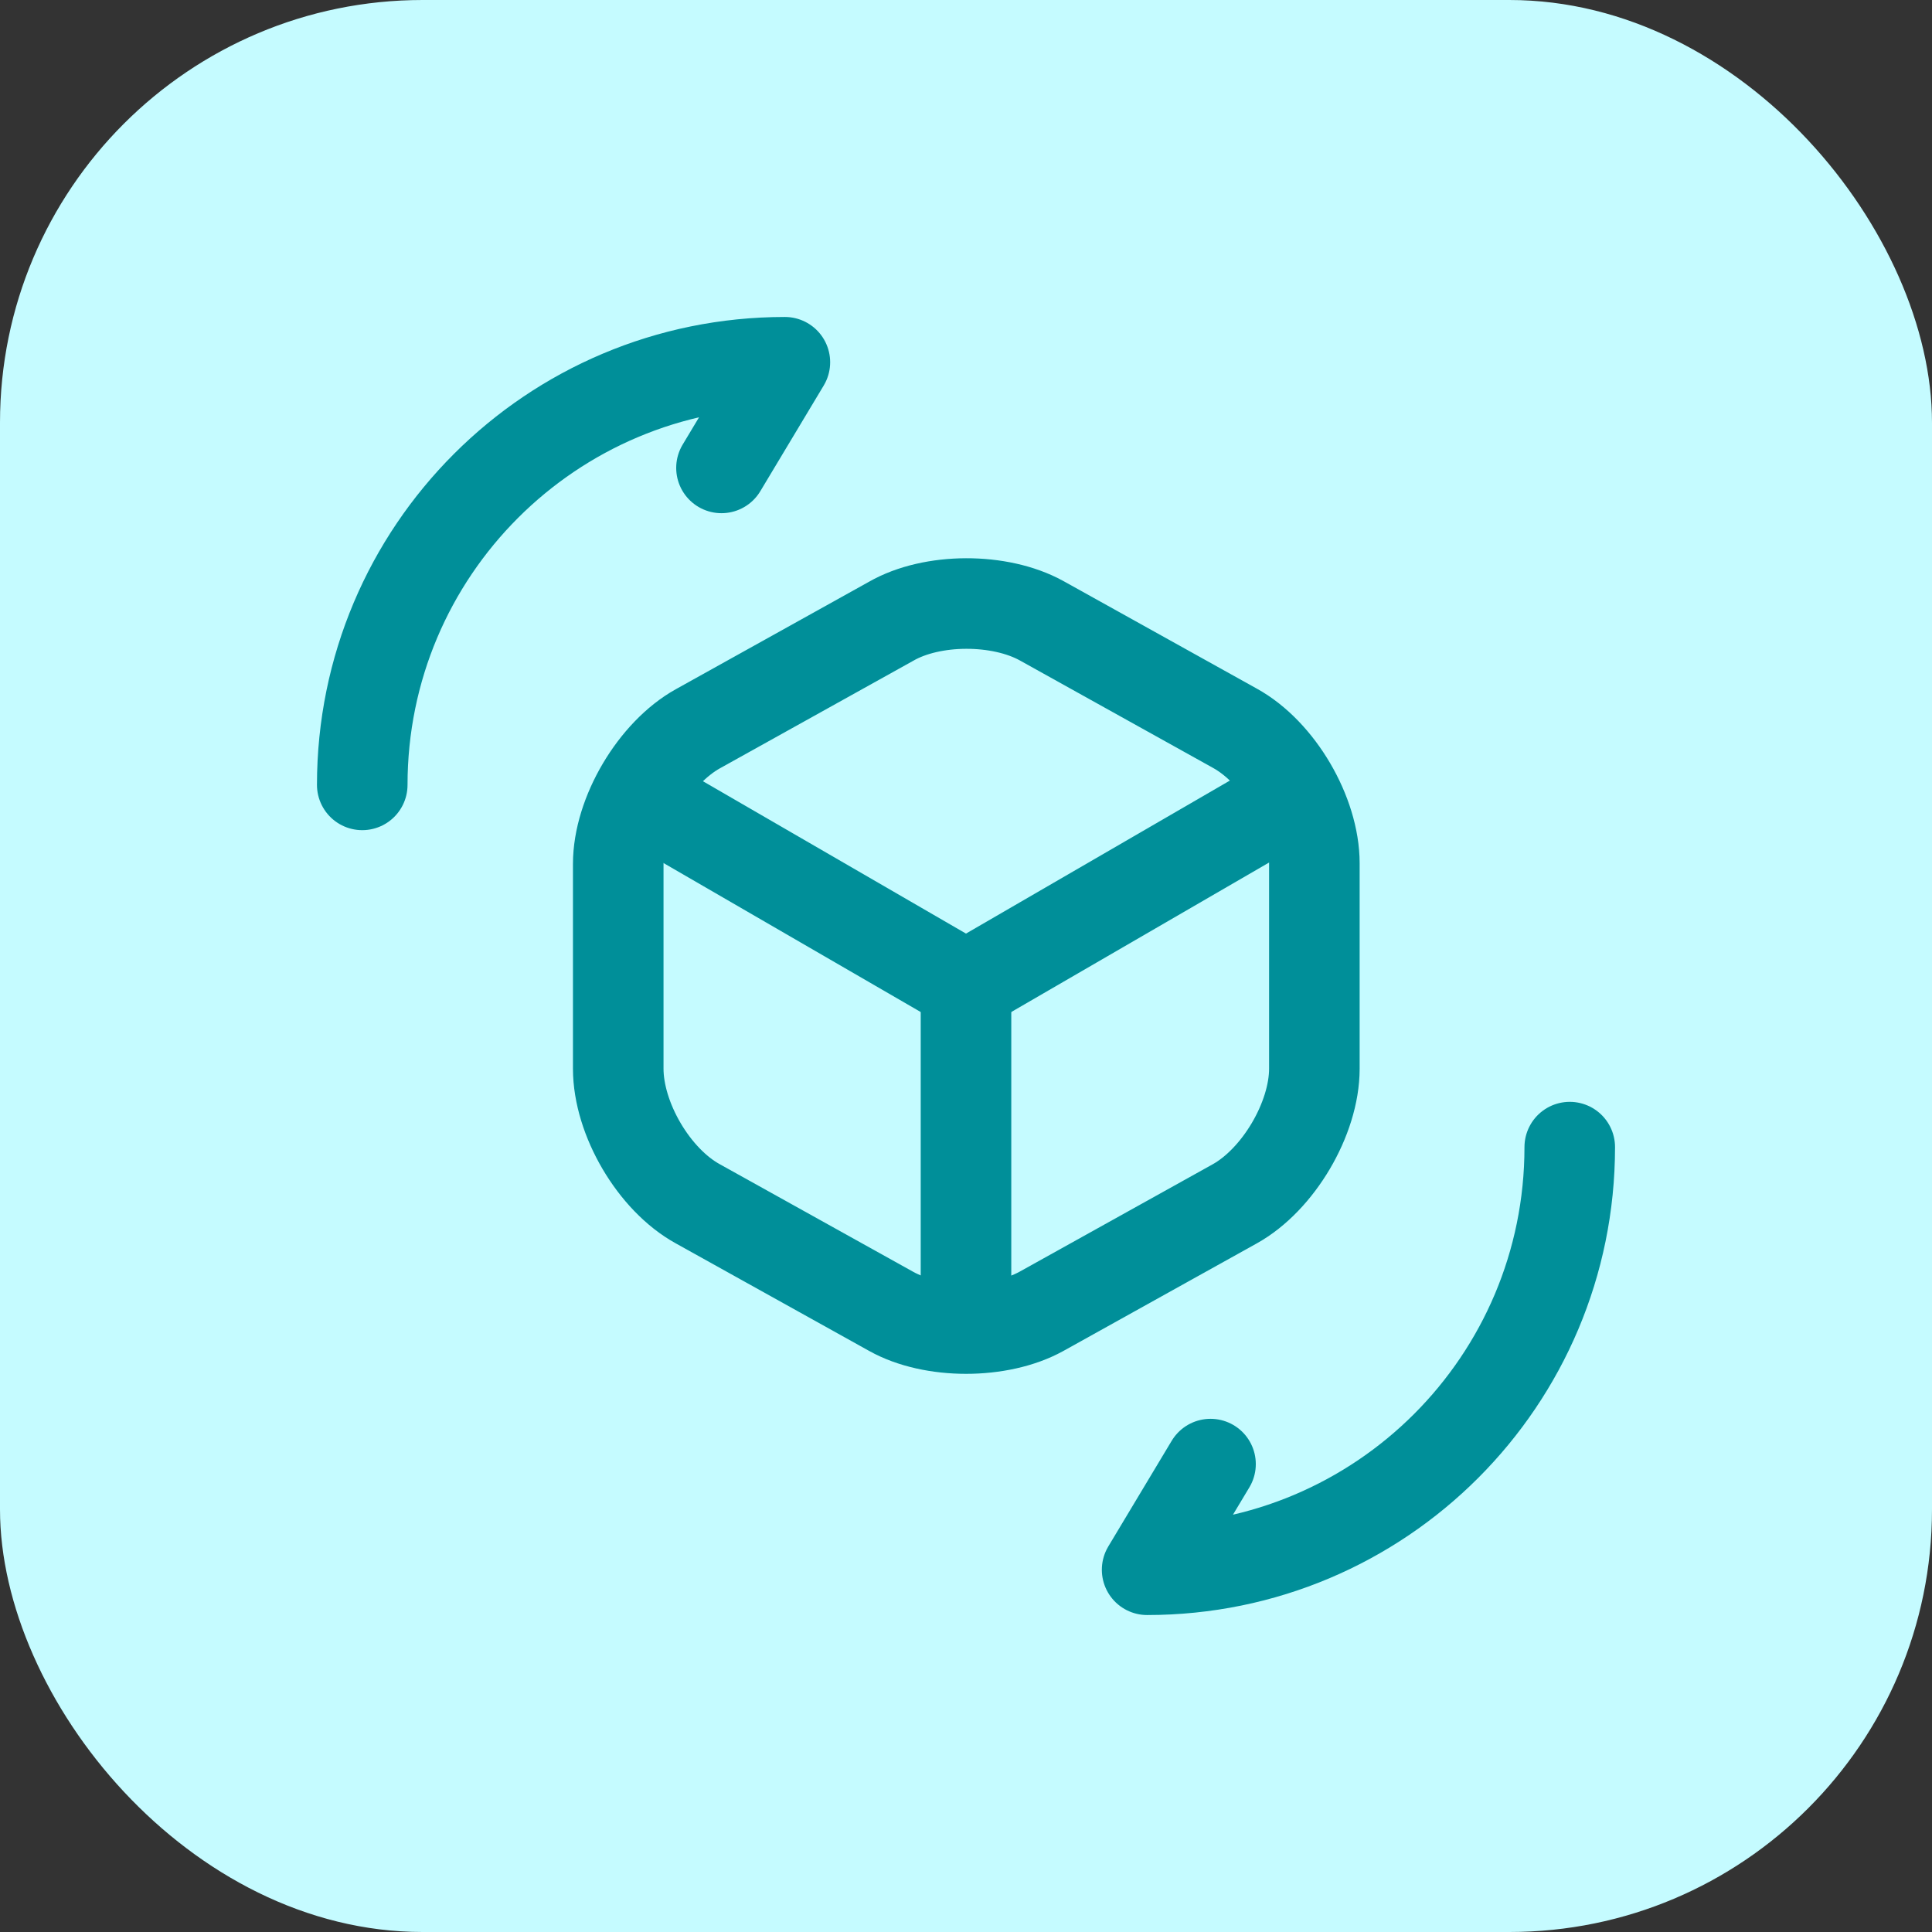 <svg width="32" height="32" viewBox="0 0 32 32" fill="none" xmlns="http://www.w3.org/2000/svg">
<rect x="0" y="0" width="32" height="32" fill="#333333" stroke="none"/>
<rect width="32" height="32" rx="7" fill="#C5FBFF"/>
<path d="M10.7 13.26L16 16.33L21.26 13.28" stroke="#008F99" stroke-width="1.5" stroke-linecap="round" stroke-linejoin="round"/>
<path d="M16 21.77V16.32" stroke="#008F99" stroke-width="1.5" stroke-linecap="round" stroke-linejoin="round"/>
<path d="M14.76 10.29L11.56 12.07C10.84 12.47 10.24 13.48 10.24 14.31V17.7C10.24 18.53 10.83 19.54 11.56 19.94L14.76 21.72C15.44 22.1 16.56 22.1 17.25 21.72L20.45 19.94C21.17 19.54 21.77 18.53 21.77 17.7V14.3C21.77 13.47 21.18 12.46 20.45 12.06L17.25 10.28C16.56 9.9 15.44 9.9 14.76 10.29Z" stroke="#008F99" stroke-width="1.5" stroke-linecap="round" stroke-linejoin="round"/>
<path d="M26 19C26 22.87 22.87 26 19 26L20.05 24.25" stroke="#008F99" stroke-width="1.5" stroke-linecap="round" stroke-linejoin="round"/>
<path d="M6 13C6 9.13 9.13 6 13 6L11.95 7.75" stroke="#008F99" stroke-width="1.5" stroke-linecap="round" stroke-linejoin="round"/>
</svg>
